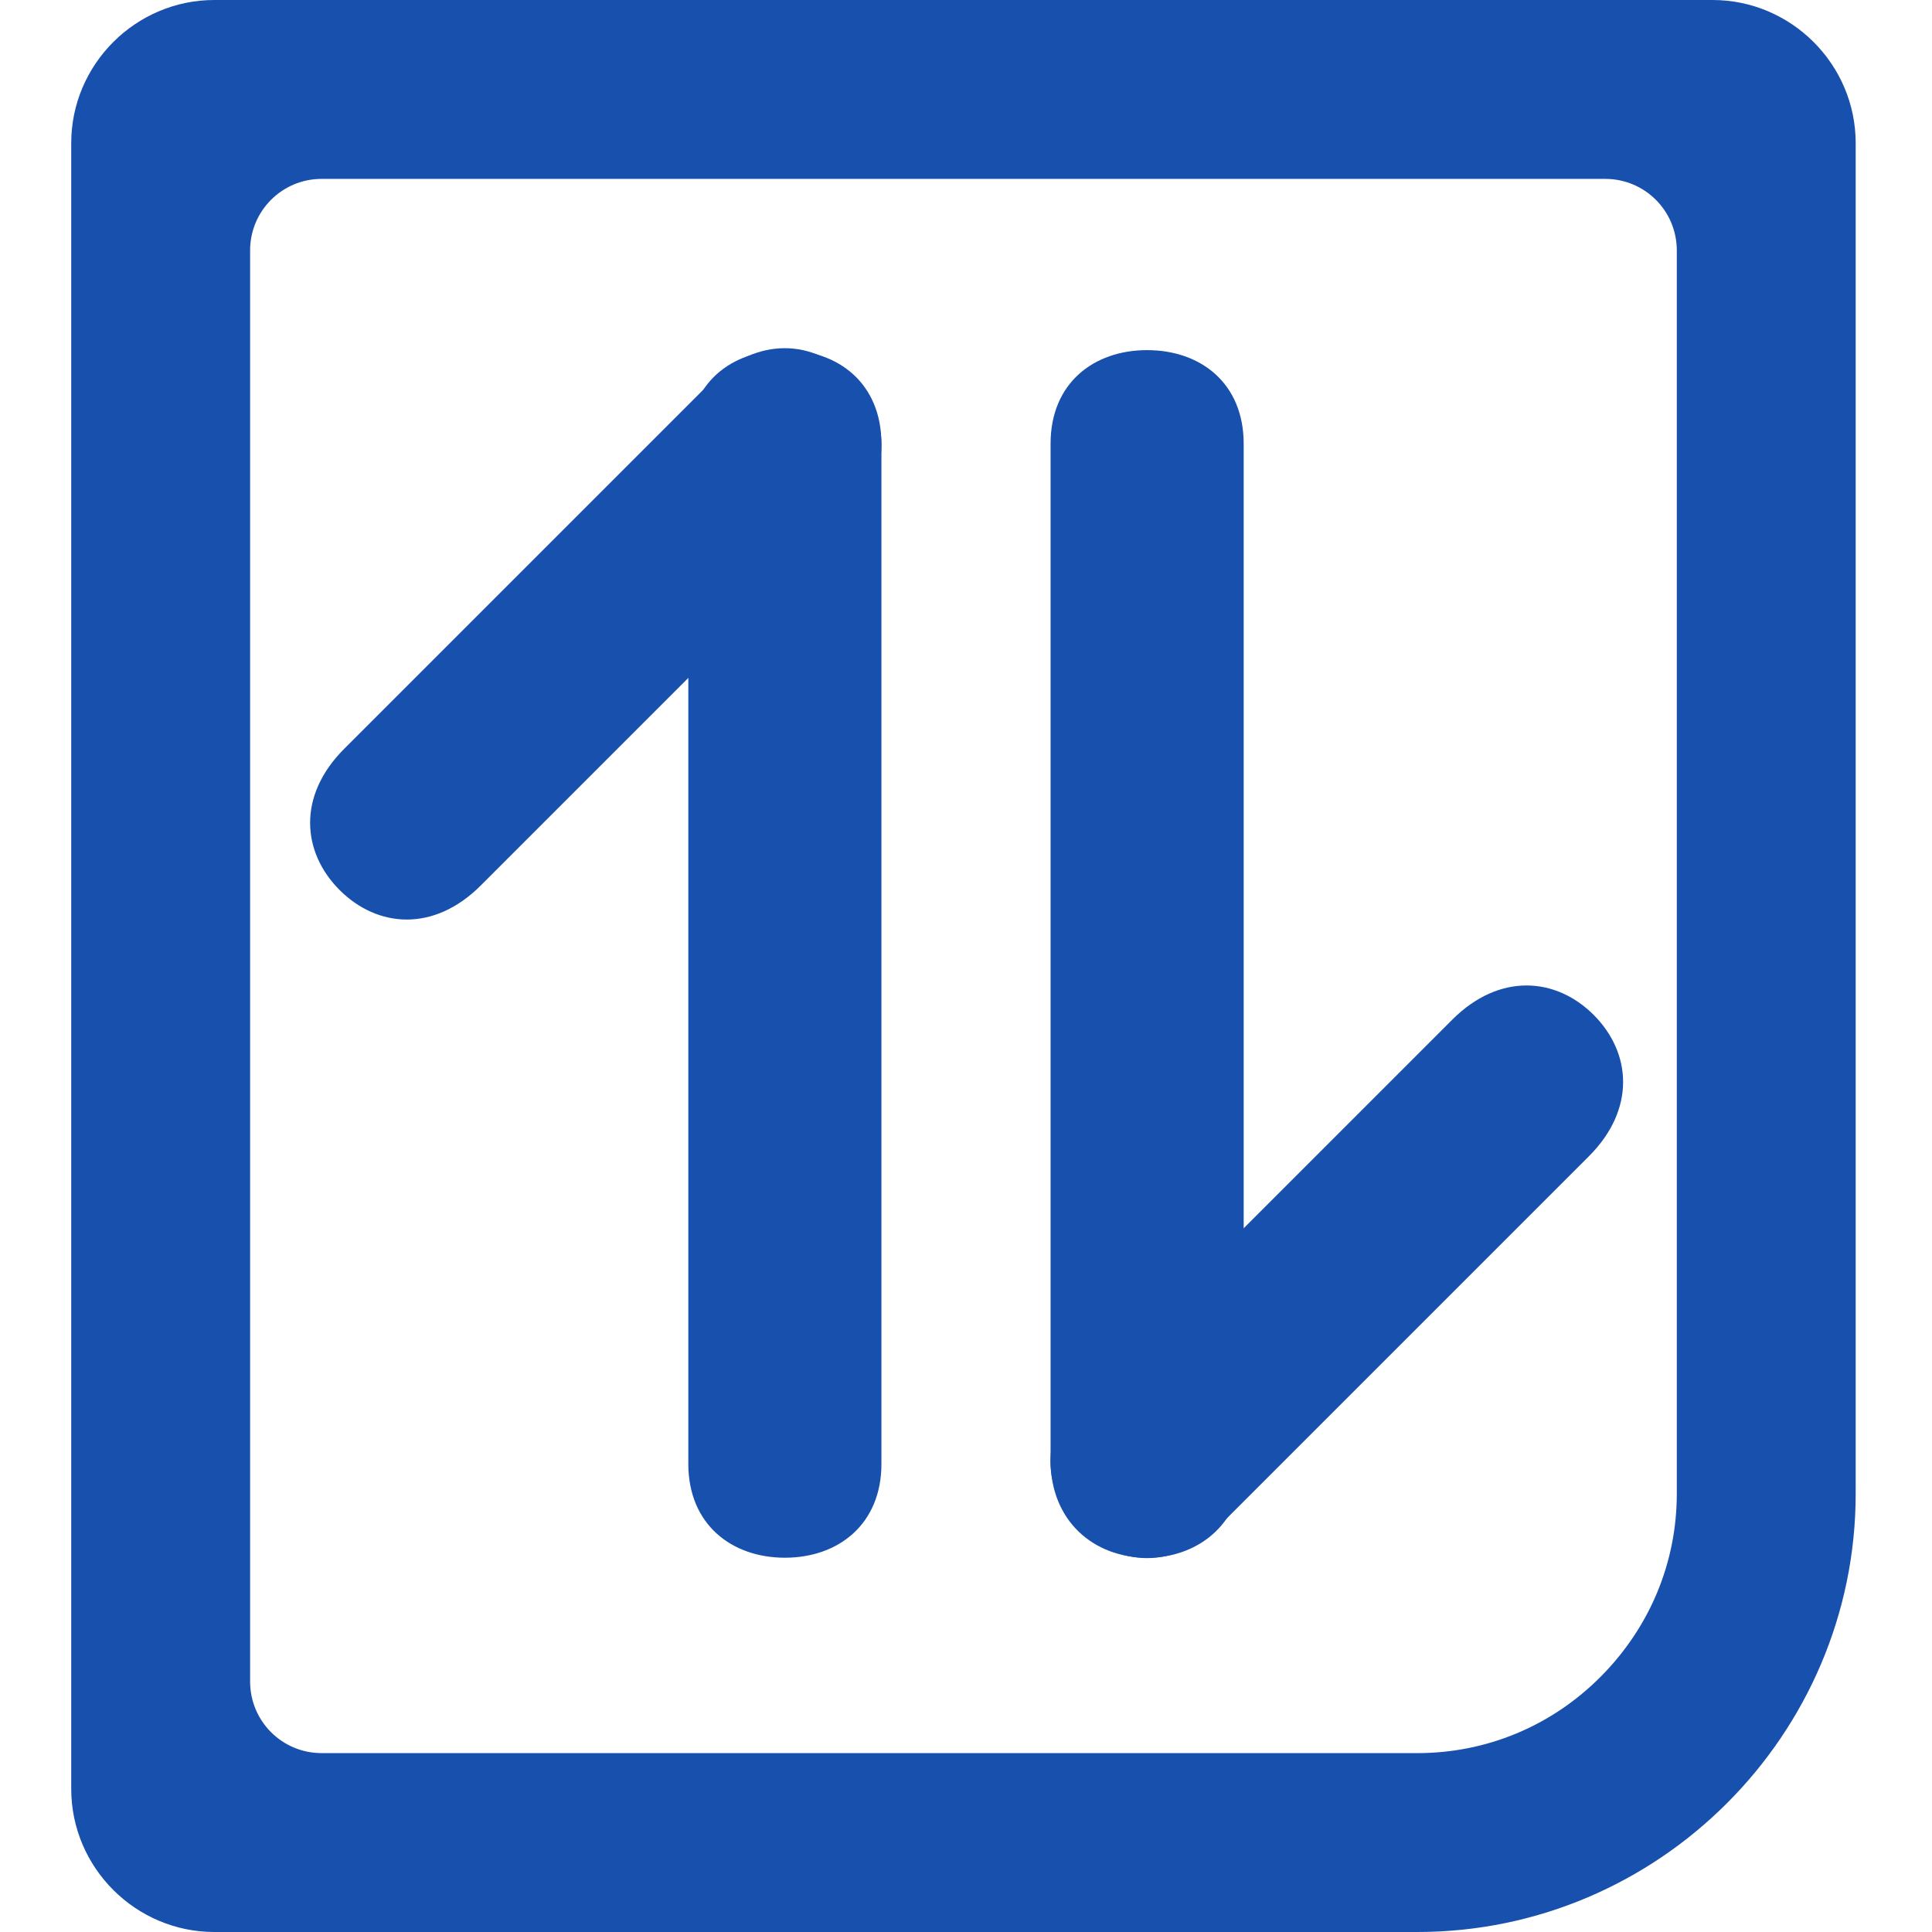 <?xml version="1.0" encoding="UTF-8"?>
<svg width="22px" height="22px" viewBox="0 0 22 22" version="1.1" xmlns="http://www.w3.org/2000/svg" xmlns:xlink="http://www.w3.org/1999/xlink">
    <title>FCB315A6-E03F-4975-BD90-39A6E0FC13A9@0.0x</title>
    <g id="页面-1" stroke="none" stroke-width="1" fill="none" fill-rule="evenodd">
        <g id="画板备份" transform="translate(-248, -53)">
            <g id="ic_zc_dbd" transform="translate(248, 53)">
                <rect id="矩形" fill-opacity="0" fill="#D8D8D8" x="0" y="0" width="22" height="22"></rect>
                <path d="M19.501,0 L2.441,0 C1.545,0 0.811,0.733 0.811,1.63 L0.811,20.37 C0.811,21.267 1.545,22 2.441,22 L16.14,22 C18.885,22 21.131,19.754 21.131,17.009 L21.131,1.63 C21.131,0.733 20.397,0 19.501,0 Z M19.094,17.009 C19.094,17.794 18.786,18.532 18.225,19.095 C17.665,19.657 16.924,19.963 16.14,19.963 L3.663,19.963 C3.212,19.963 2.848,19.599 2.848,19.148 L2.848,2.852 C2.848,2.401 3.212,2.037 3.663,2.037 L18.279,2.037 C18.73,2.037 19.094,2.401 19.094,2.852 L19.094,17.009 Z" id="形状" fill="#1850AE" fill-rule="nonzero"></path>
                <path d="M8.938,3.987 C9.545,3.987 10.037,4.365 10.037,5.054 L10.037,16.669 C10.037,17.358 9.545,17.738 8.938,17.738 C8.33,17.738 7.838,17.358 7.838,16.669 L7.838,5.054 C7.838,4.365 8.33,3.987 8.938,3.987 Z" id="矩形" fill="#1850AE" fill-rule="nonzero"></path>
                <path d="M6.784,3.093 C7.392,3.093 7.884,3.508 7.884,4.265 L7.884,10.17 C7.884,10.927 7.392,11.343 6.784,11.343 C6.177,11.343 5.684,10.927 5.684,10.17 L5.684,4.265 C5.684,3.508 6.177,3.093 6.784,3.093 Z" id="矩形" fill="#1850AE" fill-rule="nonzero" transform="translate(6.784, 7.218) rotate(45) translate(-6.784, -7.218) "></path>
                <path d="M15.222,10.346 C15.829,10.346 16.322,10.762 16.322,11.521 L16.322,17.442 C16.322,18.201 15.829,18.619 15.222,18.619 C14.614,18.619 14.122,18.201 14.122,17.442 L14.122,11.521 C14.122,10.762 14.614,10.346 15.222,10.346 Z" id="矩形" fill="#1850AE" fill-rule="nonzero" transform="translate(15.222, 14.482) scale(-1, -1) rotate(45) translate(-15.222, -14.482) "></path>
                <path d="M13.062,3.987 C12.455,3.987 11.963,4.362 11.963,5.053 L11.963,16.63 C11.963,17.32 12.455,17.738 13.062,17.738 C13.67,17.738 14.162,17.32 14.162,16.63 L14.162,5.053 C14.162,4.362 13.67,3.987 13.062,3.987 Z" id="矩形" fill="#1850AE" fill-rule="nonzero"></path>
            </g>
        </g>
    </g>
</svg>